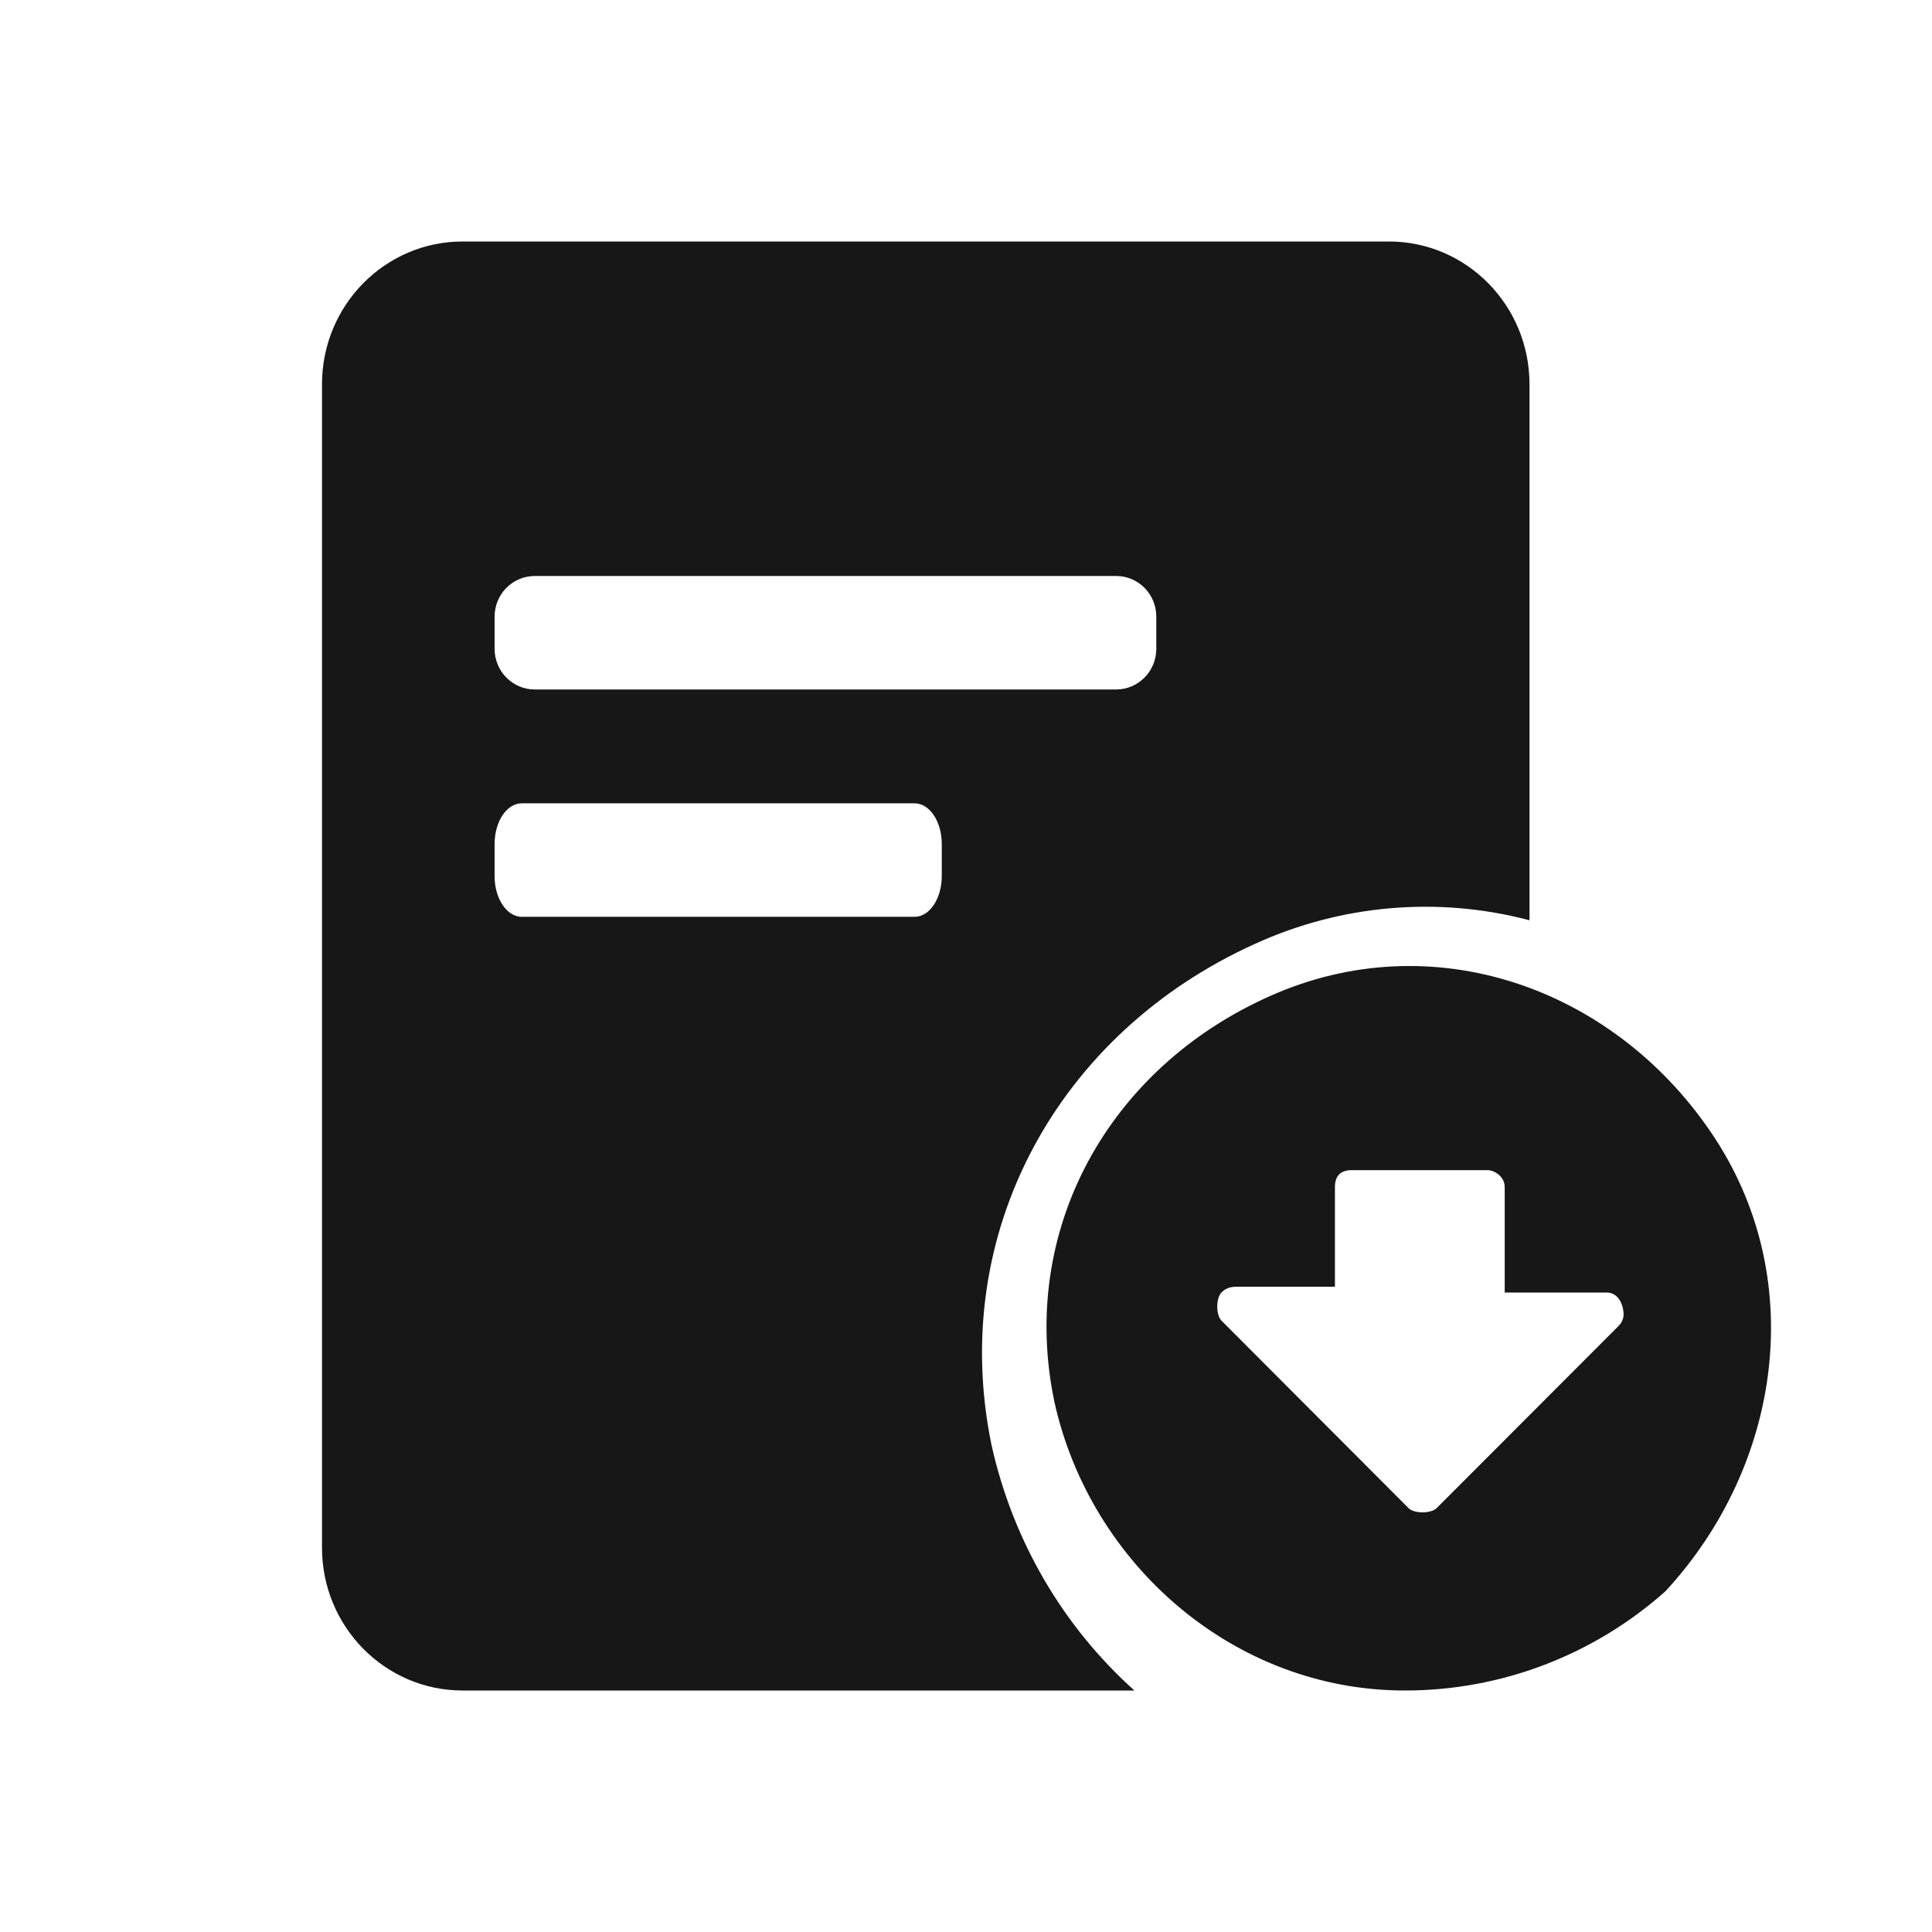 <?xml version="1.0" encoding="UTF-8"?>
<svg width="24px" height="24px" viewBox="0 0 24 24" version="1.1" xmlns="http://www.w3.org/2000/svg" xmlns:xlink="http://www.w3.org/1999/xlink">
    <!-- Generator: Sketch 58 (84663) - https://sketch.com -->
    <title>receive</title>
    <desc>Created with Sketch.</desc>
    <g id="🥑-风格确定" stroke="none" stroke-width="1" fill="none" fill-rule="evenodd">
        <g id="首页" transform="translate(-60, -225)">
            <g id="接收-按钮" transform="translate(32, 215)">
                <g id="文字&amp;icon" transform="translate(28, 10)">
                    <g id="接收icon">
                        <rect id="矩形" x="0" y="0" width="24" height="24"></rect>
                        <g id="接收" transform="translate(4, 3)" fill="#171717" fill-rule="nonzero">
                            <path d="M10.092,18 L1.746,18 C0.782,18 0,17.206 0,16.227 L0,1.773 C0,0.794 0.782,0 1.746,0 L13.254,0 C14.218,0 15,0.794 15,1.773 L15,8.432 C13.865,8.132 12.661,8.236 11.592,8.724 C9.138,9.832 7.773,12.323 8.318,14.955 C8.581,16.135 9.2,17.2 10.092,18 L10.092,18 Z M2.144,4.661 L2.144,5.059 C2.144,5.338 2.367,5.565 2.643,5.565 L9.865,5.565 C10.141,5.565 10.364,5.338 10.364,5.059 L10.364,4.661 C10.364,4.381 10.141,4.155 9.865,4.155 L2.645,4.155 C2.367,4.155 2.144,4.381 2.144,4.661 Z M2.144,7.485 L2.144,7.883 C2.144,8.162 2.295,8.389 2.482,8.389 L7.361,8.389 C7.548,8.389 7.699,8.162 7.699,7.883 L7.699,7.485 C7.699,7.205 7.548,6.979 7.361,6.979 L2.482,6.979 C2.295,6.979 2.144,7.205 2.144,7.485 Z" id="形状"></path>
                            <path d="M17.246,11.054 C16.02,9.26 13.787,8.476 11.777,9.373 C9.767,10.267 8.651,12.284 9.098,14.414 C9.544,16.431 11.328,18 13.45,18 C14.643,18.002 15.796,17.562 16.689,16.767 C18.139,15.198 18.476,12.845 17.246,11.054 Z M16.099,13.479 L13.848,15.733 C13.776,15.805 13.566,15.805 13.496,15.733 L11.175,13.407 C11.103,13.337 11.103,13.126 11.175,13.054 C11.246,12.984 11.316,12.984 11.385,12.984 L12.583,12.984 L12.583,11.747 C12.583,11.606 12.654,11.536 12.793,11.536 L14.481,11.536 C14.553,11.536 14.692,11.606 14.692,11.747 L14.692,13.056 L15.958,13.056 C16.099,13.056 16.169,13.198 16.169,13.337 C16.165,13.392 16.139,13.443 16.099,13.479 L16.099,13.479 Z" id="形状"></path>
                        </g>
                    </g>
                </g>
            </g>
        </g>
    </g>
</svg>